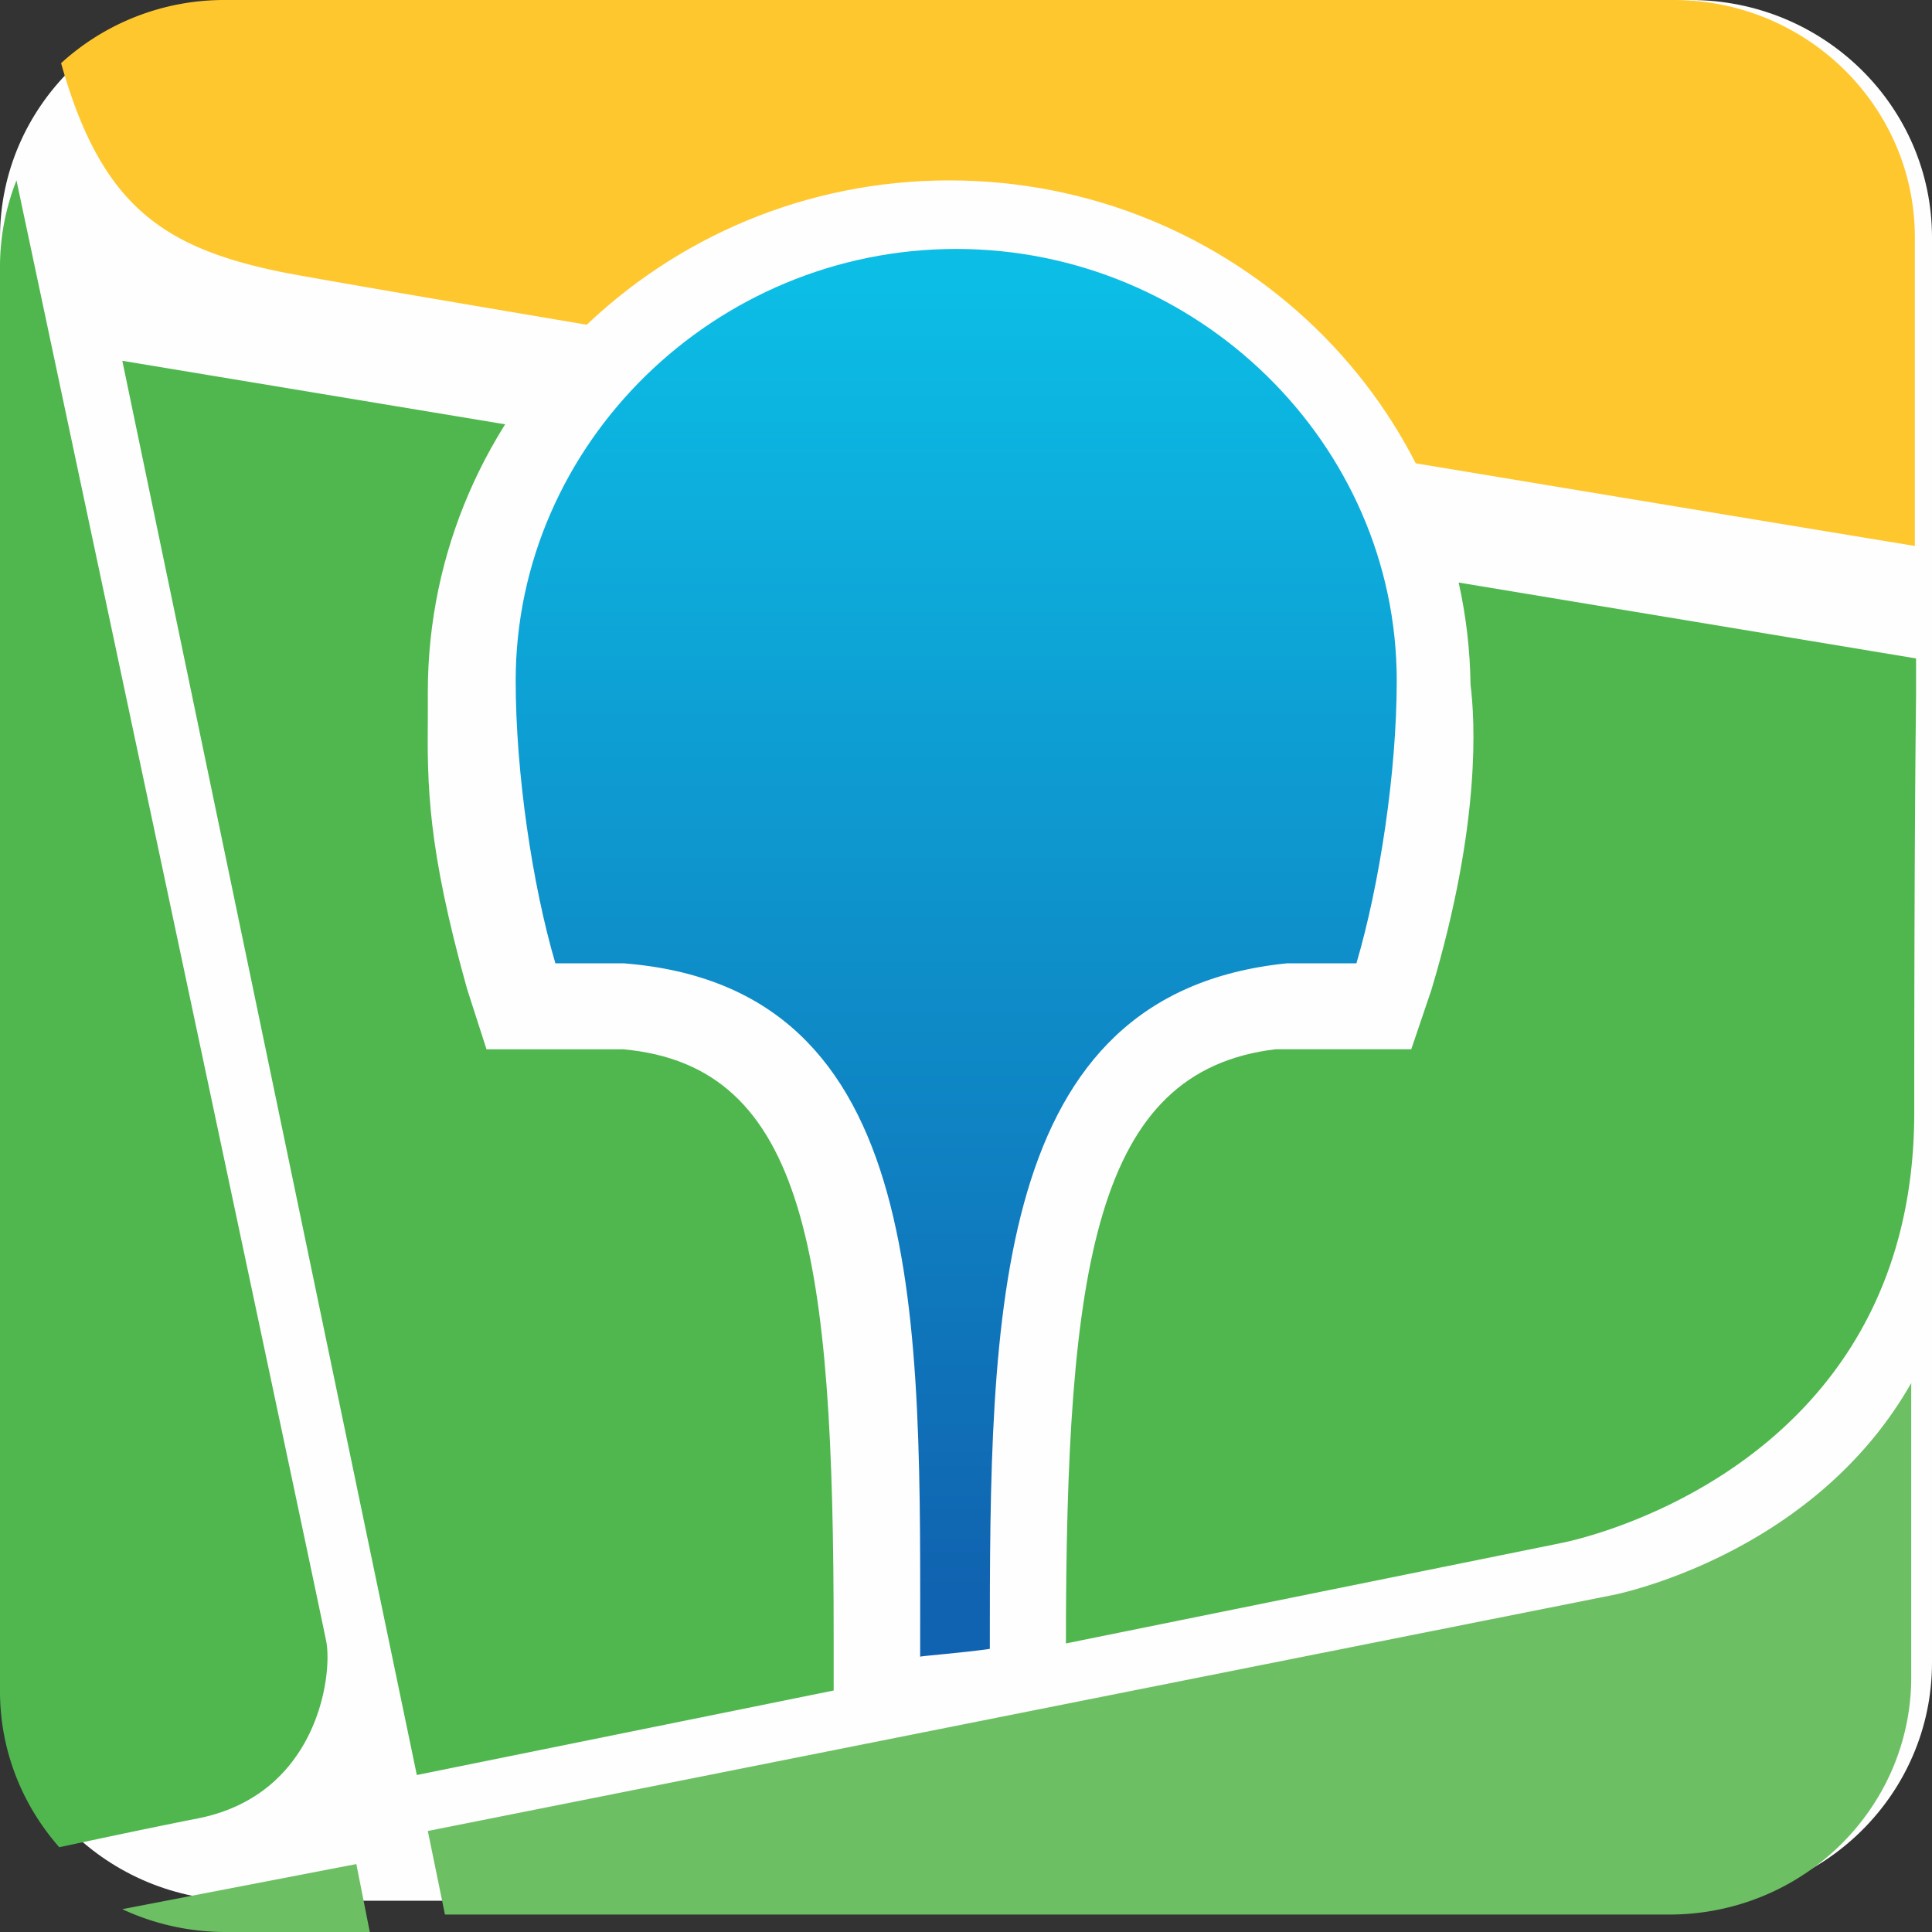 <svg xmlns="http://www.w3.org/2000/svg" viewBox="0 0 32 32"><rect x="0" y="0" width="32" height="32" fill="#333333" stroke="none"/><title>icon 2gis</title><defs><linearGradient id="a" gradientUnits="userSpaceOnUse" x1="31" y1="199.28" x2="31" y2="177.62" gradientTransform="translate(-15.56 -172.86)"><stop stop-color="#1063b0" offset="0"/><stop stop-color="#0cbde5" offset="1"/></linearGradient></defs><path d="M32 27.538c0 2.181-1.792 3.944-3.999 3.944H4c-2.208 0-4-1.762-4-3.944V3.934C0 1.763 1.792 0 3.999 0H28c2.208 0 4 1.763 4 3.934z" fill="#fefefe"/><path d="M4.596 4.492c1.265.269 22.94 3.864 27.12 4.551V3.934C31.717 1.763 29.926 0 27.719 0H3.725a4.006 4.006 0 0 0-2.713 1.046c.648 2.31 1.64 3.037 3.584 3.446" fill="#ffc72e"/><path d="M6.904 29.4l18.961-3.844s5.841-1.095 5.841-7.13c0-4.034.02-6.026.03-6.903v-.617l-29.71-4.93zm-1.498-2.2C5.335 26.82 1.903 10.677.273 2.988A3.881 3.881 0 0 0 0 4.412v23.604c0 .986.375 1.892.982 2.58.84-.18 1.64-.349 2.298-.478 1.964-.389 2.227-2.34 2.126-2.918" fill="#4fb74e"/><path d="M2.025 31.622a4.056 4.056 0 0 0 1.71.378h2.39l-.223-1.125zm24.67-5.199L7.086 30.327l.284 1.384h20.277c2.217 0 4.009-1.763 4.009-3.934v-4.87c-1.64 2.888-4.96 3.516-4.96 3.516" fill="#6dbf63"/><path d="M13.808 28.444V27.08c0-6.265-.445-9.422-3.482-9.7H8.058l-.324-1.007c-.658-2.36-.658-3.366-.648-4.531v-.379c0-4.67 3.878-8.475 8.636-8.475 4.727 0 8.574 3.735 8.635 8.356.07.558.182 2.28-.648 5.05l-.334.985h-2.248c-2.986.359-3.472 3.556-3.472 9.89v.568z" fill="#fefefe"/><path d="M8.44 11.32c0 1.52.27 3.39.65 4.7h1.12c5.02.4 4.85 5.92 4.85 11.53 0-.01.75-.07 1.14-.13 0-5.59.02-10.9 4.86-11.4h1.14c.38-1.31.66-3.18.66-4.7 0-3.94-3.26-7.18-7.21-7.18s-7.21 3.24-7.21 7.18" fill="url(#a)" transform="scale(1.012 .996)"/></svg>